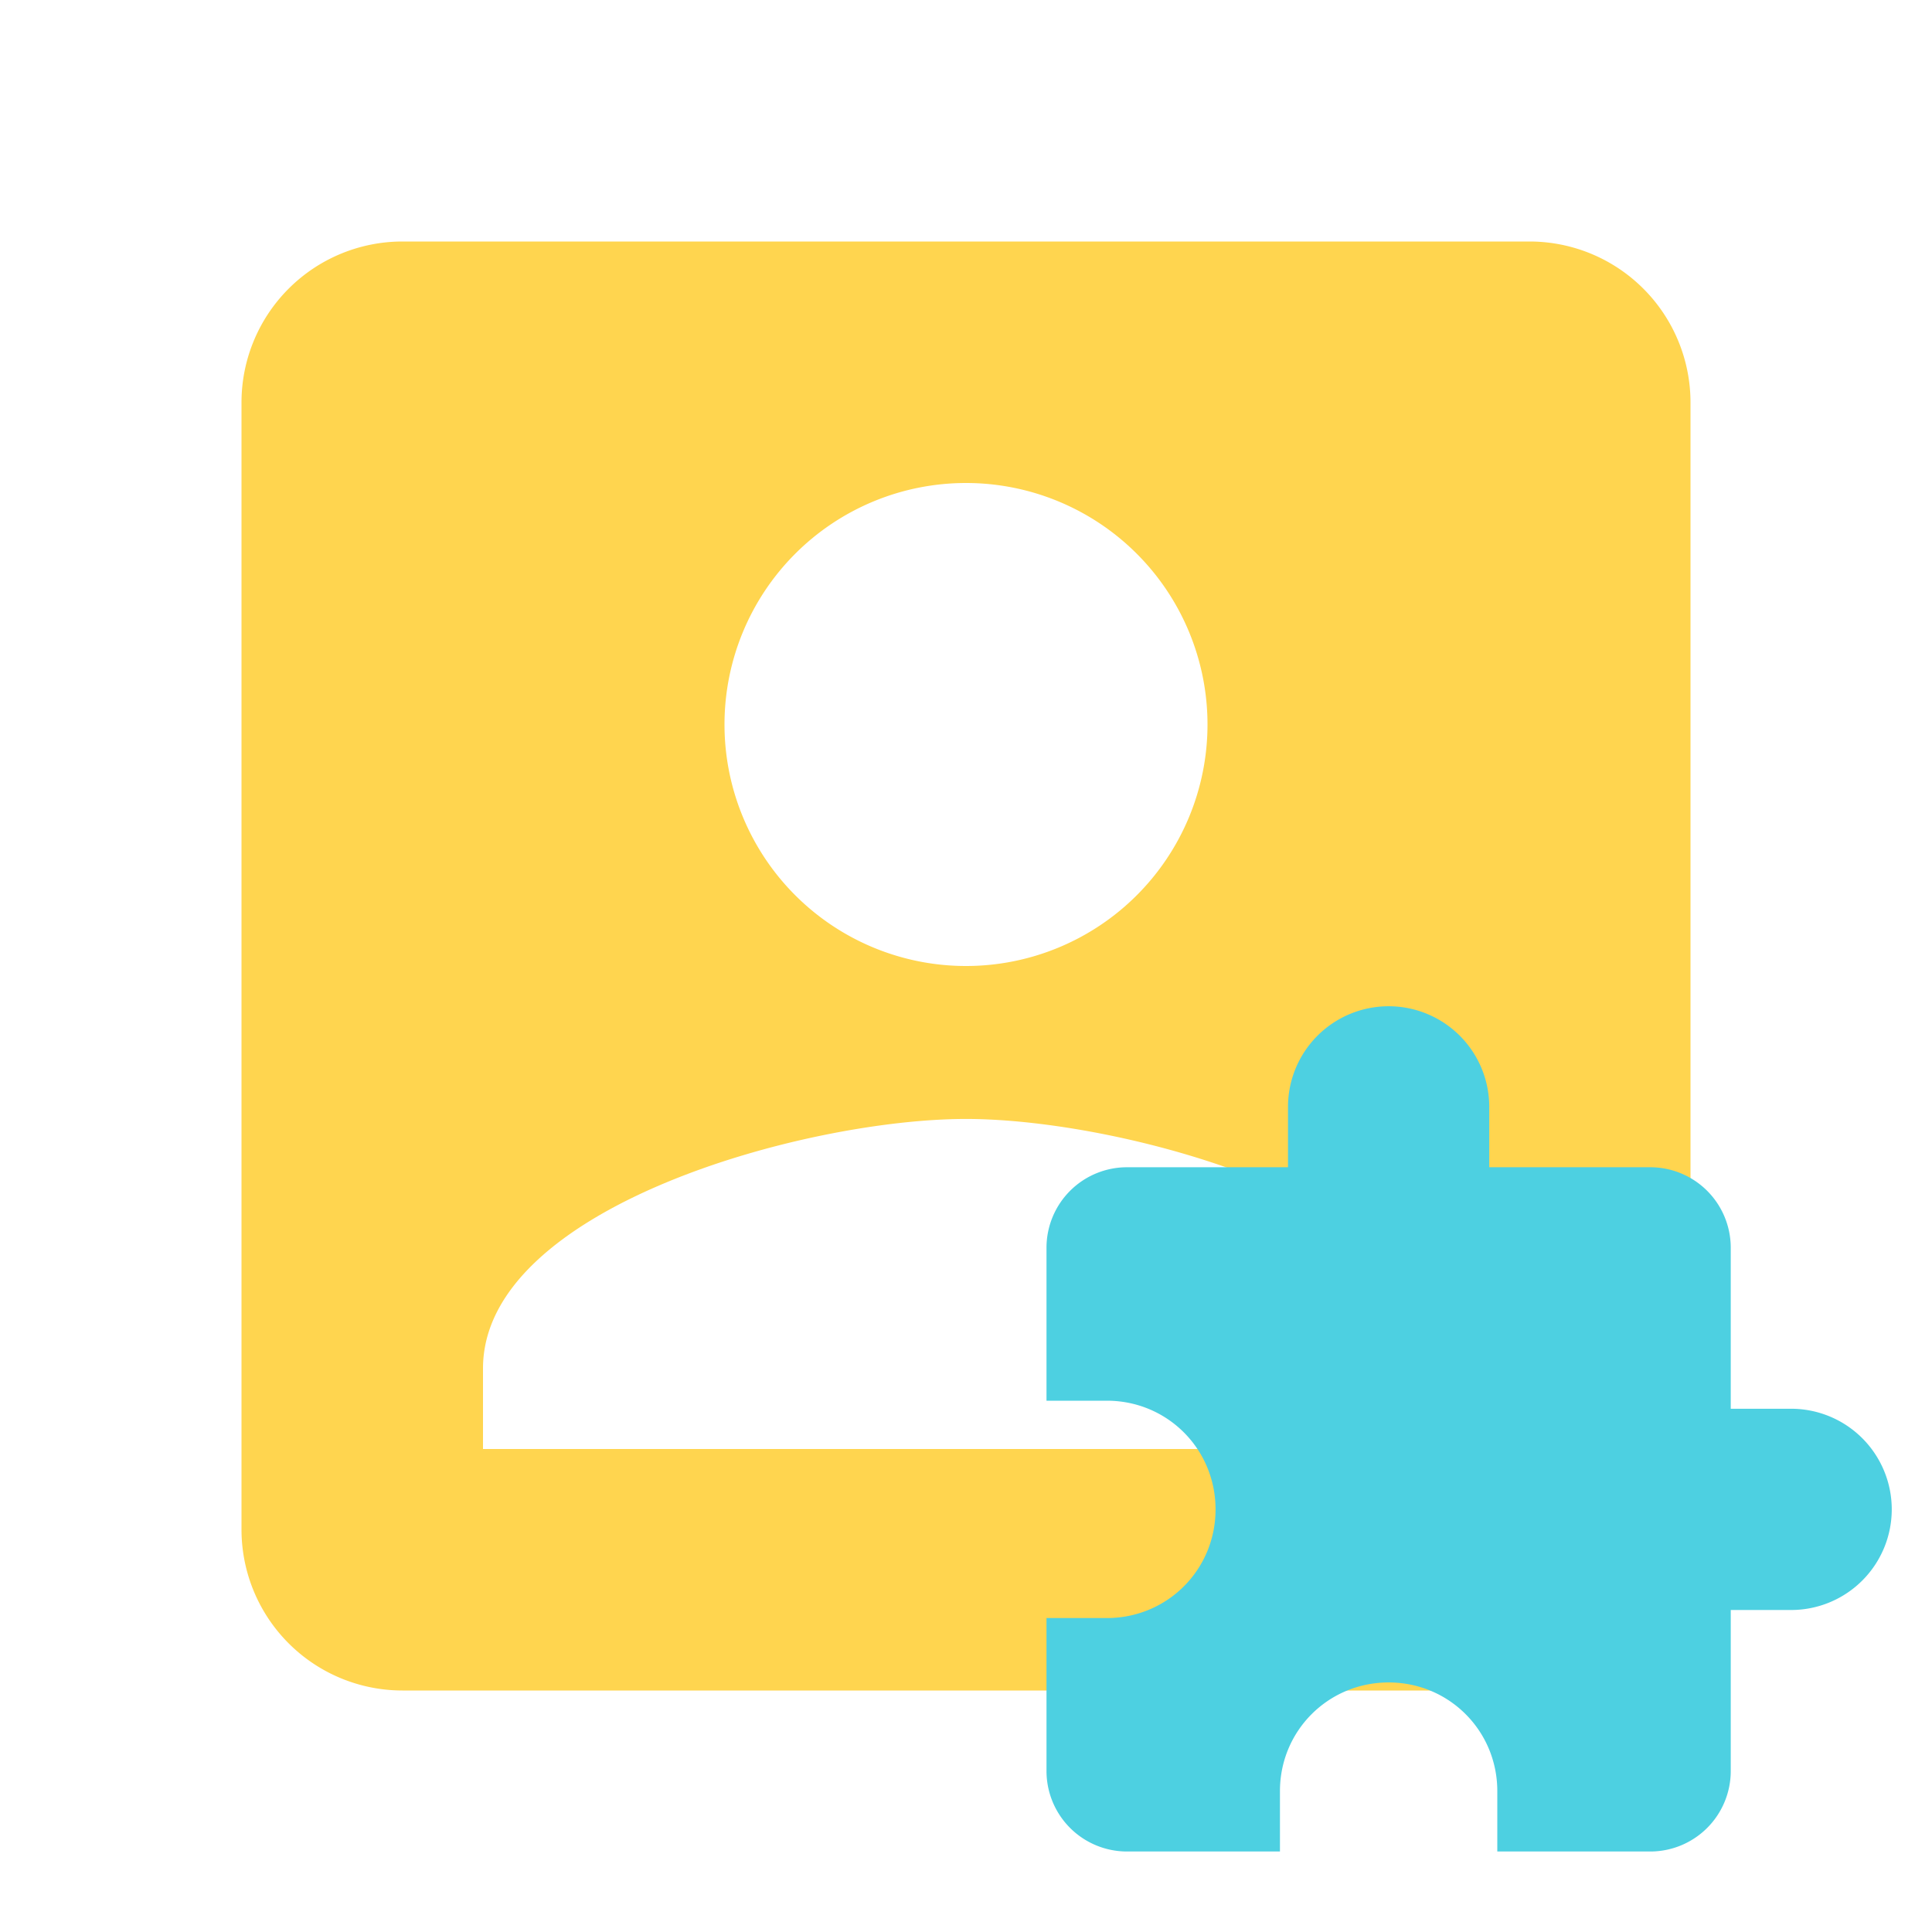 <svg xmlns="http://www.w3.org/2000/svg" width="16" height="16" viewBox="0 0 24 24">
  <path fill="#FFD54F"
        d="M6 17c0-2 4-3.1 6-3.1s6 1.1 6 3.1v1H6m9-9a3 3 0 0 1-3 3 3 3 0 0 1-3-3 3 3 0 0 1 3-3 3 3 0 0 1 3 3M3 5v14a2 2 0 0 0 2 2h14a2 2 0 0 0 2-2V5a2 2 0 0 0-2-2H5a2 2 0 0 0-2 2"/>
  <path fill="#4DD0E1"
        d="M22.25 17.5h-.75v-2a1 1 0 0 0-1-1h-2v-.75a1.25 1.25 0 0 0-1.25-1.25A1.25 1.25 0 0 0 16 13.75v.75h-2a1 1 0 0 0-1 1v1.9h.75c.75 0 1.35.6 1.35 1.35s-.6 1.35-1.35 1.35H13V22a1 1 0 0 0 1 1h1.9v-.75c0-.75.6-1.35 1.35-1.35s1.35.6 1.35 1.35V23h1.9a1 1 0 0 0 1-1v-2h.75a1.25 1.25 0 0 0 1.25-1.25 1.25 1.25 0 0 0-1.25-1.25"/>
</svg>